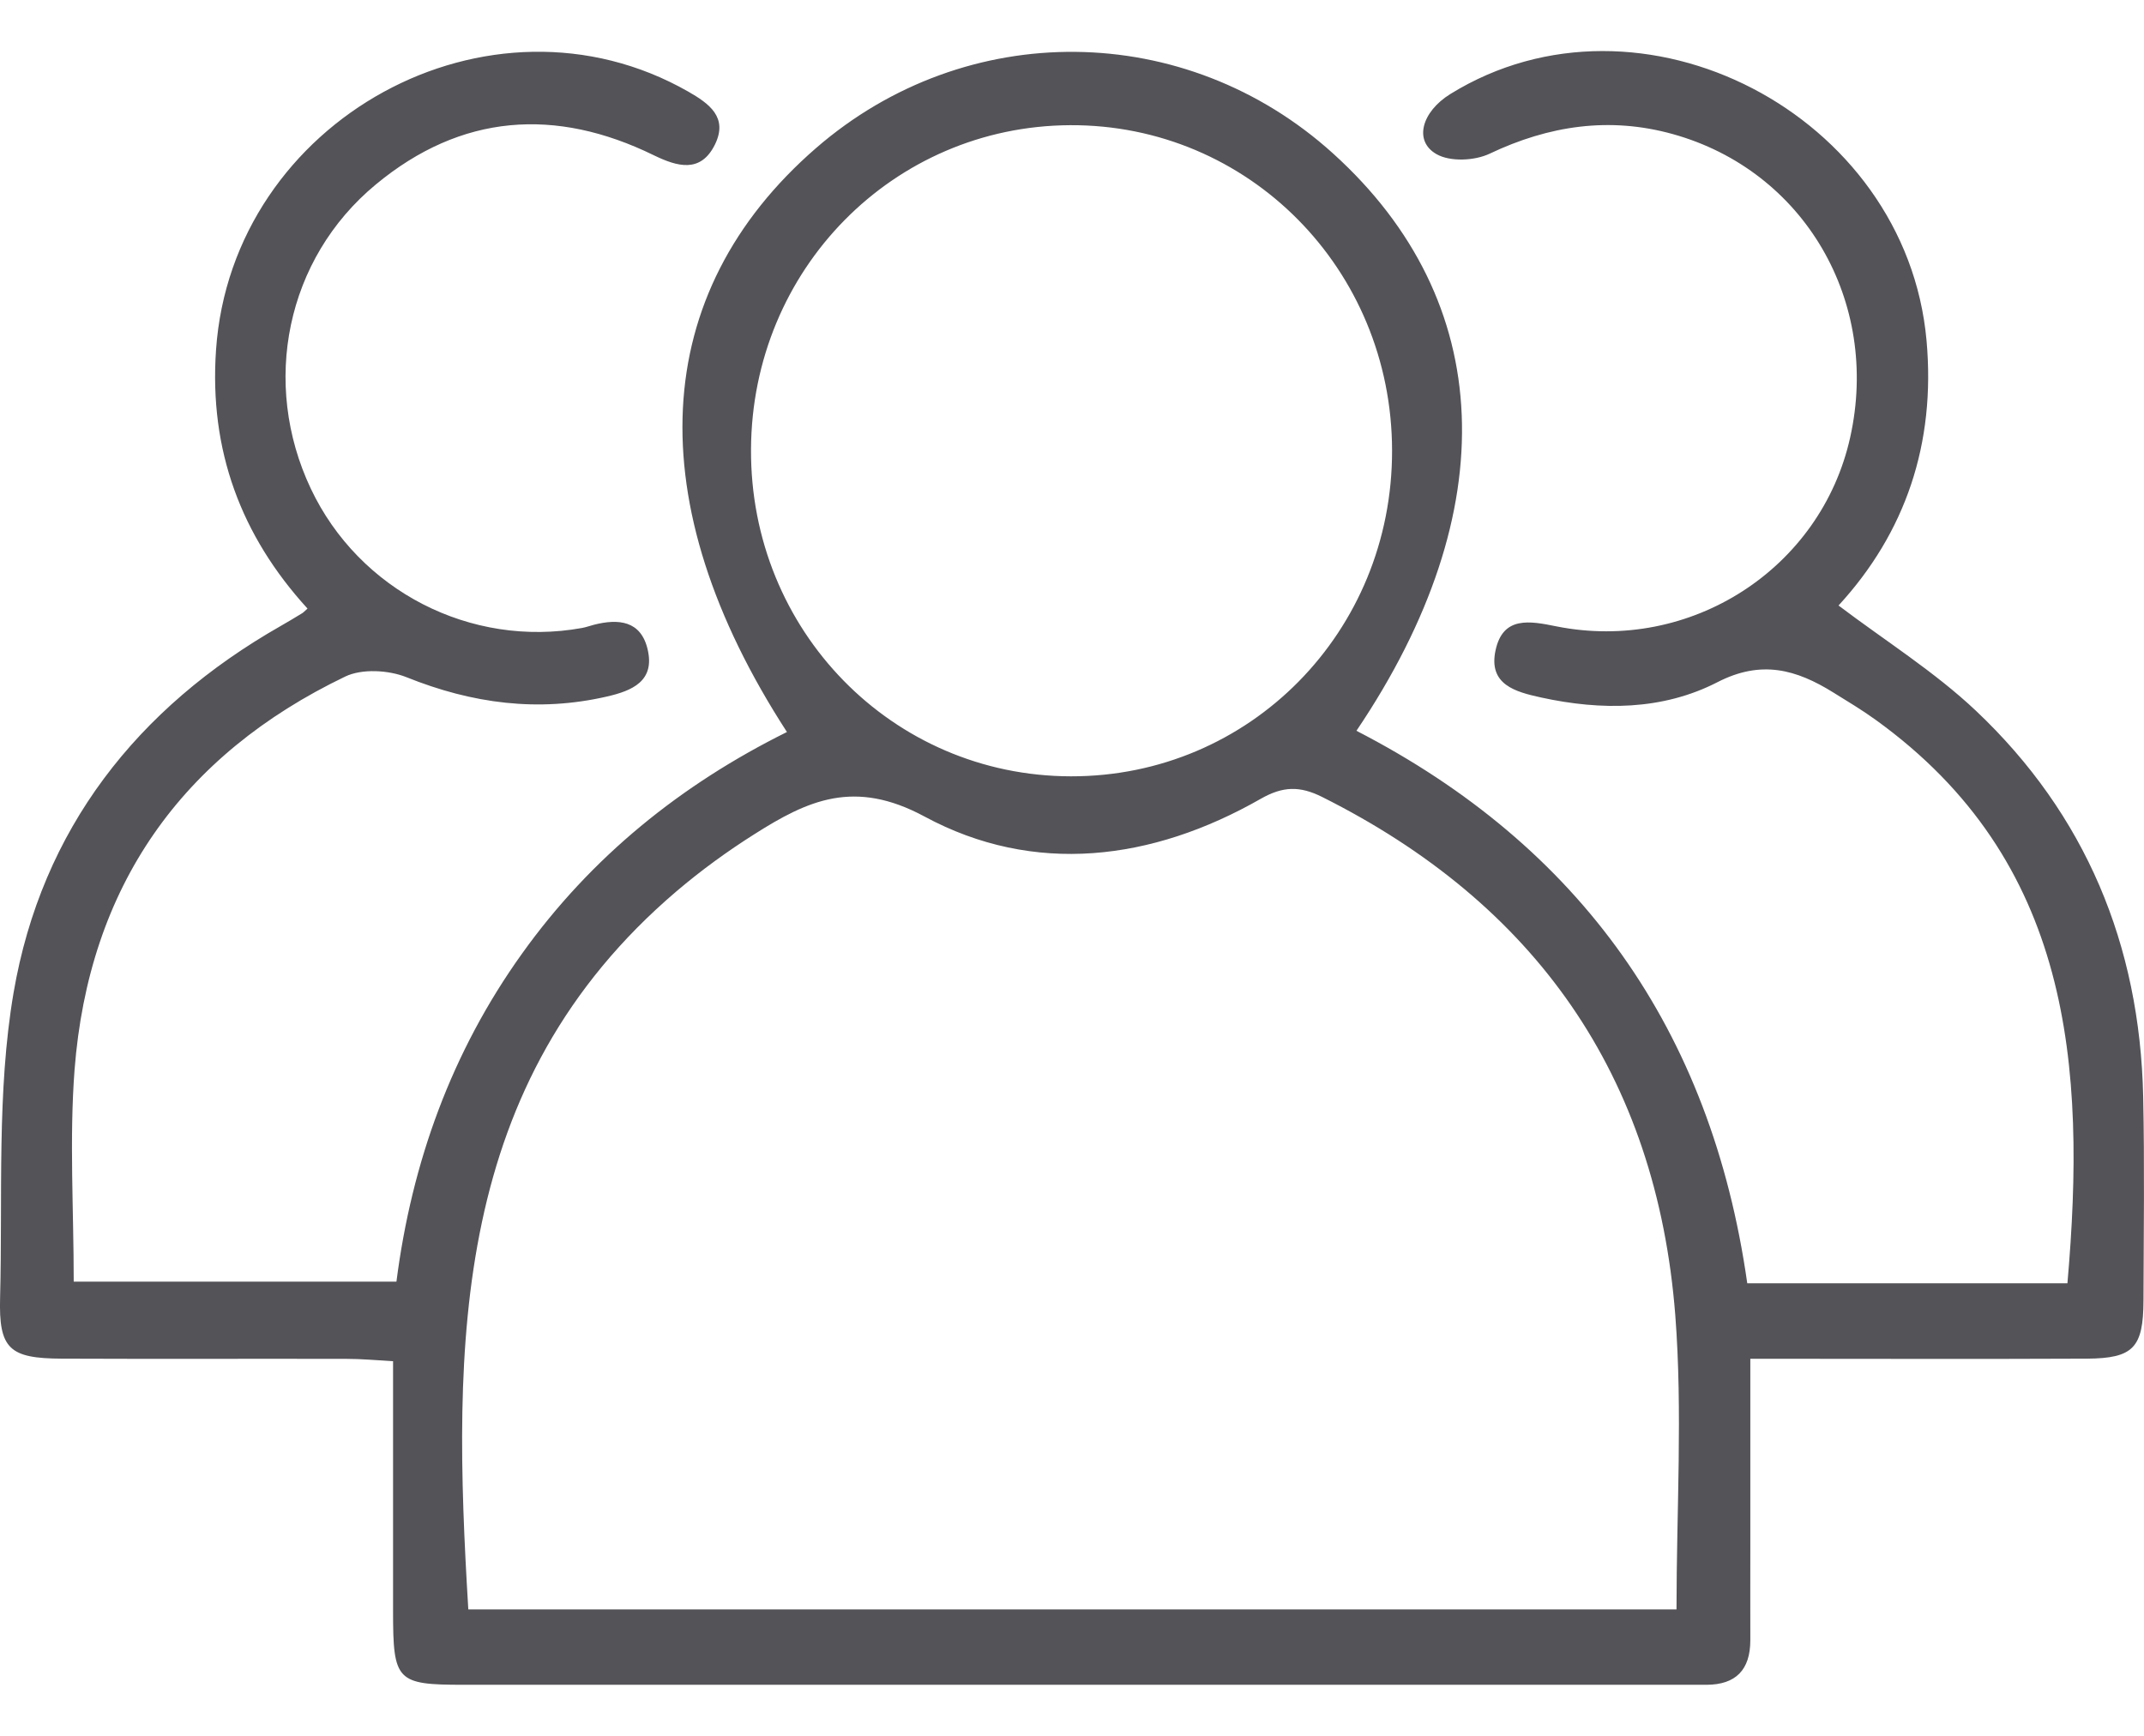 <svg width="21" height="17" viewBox="0 0 21 17" fill="none" xmlns="http://www.w3.org/2000/svg">
<path d="M18.008 5.93C18.467 6.277 18.948 6.578 19.354 6.961C20.427 7.975 20.959 9.252 20.992 10.738C21.006 11.404 20.997 12.07 20.995 12.737C20.993 13.198 20.896 13.303 20.442 13.306C19.363 13.311 18.284 13.307 17.144 13.307C17.144 13.923 17.144 14.515 17.144 15.106C17.144 15.425 17.143 15.745 17.144 16.064C17.144 16.354 17.001 16.499 16.716 16.5C16.634 16.5 16.552 16.5 16.47 16.5C12.492 16.5 8.515 16.5 4.537 16.5C3.885 16.5 3.85 16.463 3.85 15.784C3.85 14.981 3.85 14.177 3.85 13.331C3.681 13.321 3.537 13.308 3.393 13.308C2.464 13.306 1.534 13.31 0.605 13.306C0.091 13.304 -0.013 13.21 0.001 12.707C0.027 11.711 -0.033 10.695 0.133 9.722C0.408 8.119 1.345 6.931 2.747 6.132C2.819 6.091 2.889 6.049 2.959 6.006C2.971 6 2.98 5.988 3.012 5.96C2.36 5.246 2.048 4.409 2.116 3.427C2.271 1.172 4.796 -0.212 6.741 0.897C6.947 1.015 7.133 1.149 7.003 1.415C6.863 1.699 6.634 1.632 6.405 1.521C5.441 1.049 4.517 1.114 3.682 1.806C2.801 2.534 2.556 3.753 3.044 4.785C3.517 5.785 4.611 6.348 5.701 6.15C5.741 6.143 5.78 6.128 5.82 6.118C6.057 6.058 6.277 6.078 6.343 6.358C6.418 6.672 6.189 6.765 5.947 6.821C5.272 6.977 4.624 6.891 3.981 6.632C3.805 6.562 3.545 6.547 3.381 6.626C1.781 7.395 0.869 8.679 0.73 10.48C0.679 11.155 0.722 11.838 0.722 12.552H3.883C4.033 11.383 4.424 10.302 5.112 9.341C5.792 8.39 6.672 7.683 7.708 7.169C6.248 4.918 6.356 2.871 7.992 1.451C9.464 0.174 11.612 0.196 13.057 1.503C14.655 2.948 14.743 4.998 13.286 7.157C15.475 8.285 16.761 10.084 17.114 12.568H20.25C20.437 10.429 20.286 8.43 18.372 7.05C18.238 6.953 18.097 6.869 17.957 6.782C17.595 6.557 17.252 6.459 16.82 6.682C16.284 6.957 15.685 6.96 15.095 6.831C14.845 6.776 14.575 6.706 14.649 6.367C14.722 6.033 14.982 6.081 15.243 6.134C16.557 6.397 17.836 5.571 18.122 4.284C18.419 2.954 17.673 1.671 16.384 1.313C15.766 1.141 15.172 1.229 14.591 1.505C14.444 1.575 14.204 1.586 14.071 1.51C13.844 1.382 13.925 1.094 14.207 0.92C16.072 -0.231 18.671 1.118 18.87 3.335C18.961 4.348 18.662 5.218 18.008 5.93ZM16.421 15.762C16.421 14.786 16.482 13.828 16.409 12.88C16.225 10.526 15.032 8.847 12.95 7.805C12.732 7.696 12.566 7.699 12.349 7.823C11.283 8.432 10.127 8.575 9.056 7.997C8.368 7.626 7.912 7.838 7.39 8.169C7.124 8.337 6.867 8.524 6.627 8.728C4.42 10.608 4.429 13.151 4.587 15.762H16.421ZM10.489 7.603C12.24 7.606 13.638 6.189 13.635 4.412C13.633 2.636 12.228 1.217 10.481 1.226C8.749 1.235 7.365 2.639 7.356 4.399C7.346 6.175 8.74 7.6 10.489 7.603V7.603Z" fill="#535358"/>
</svg>

